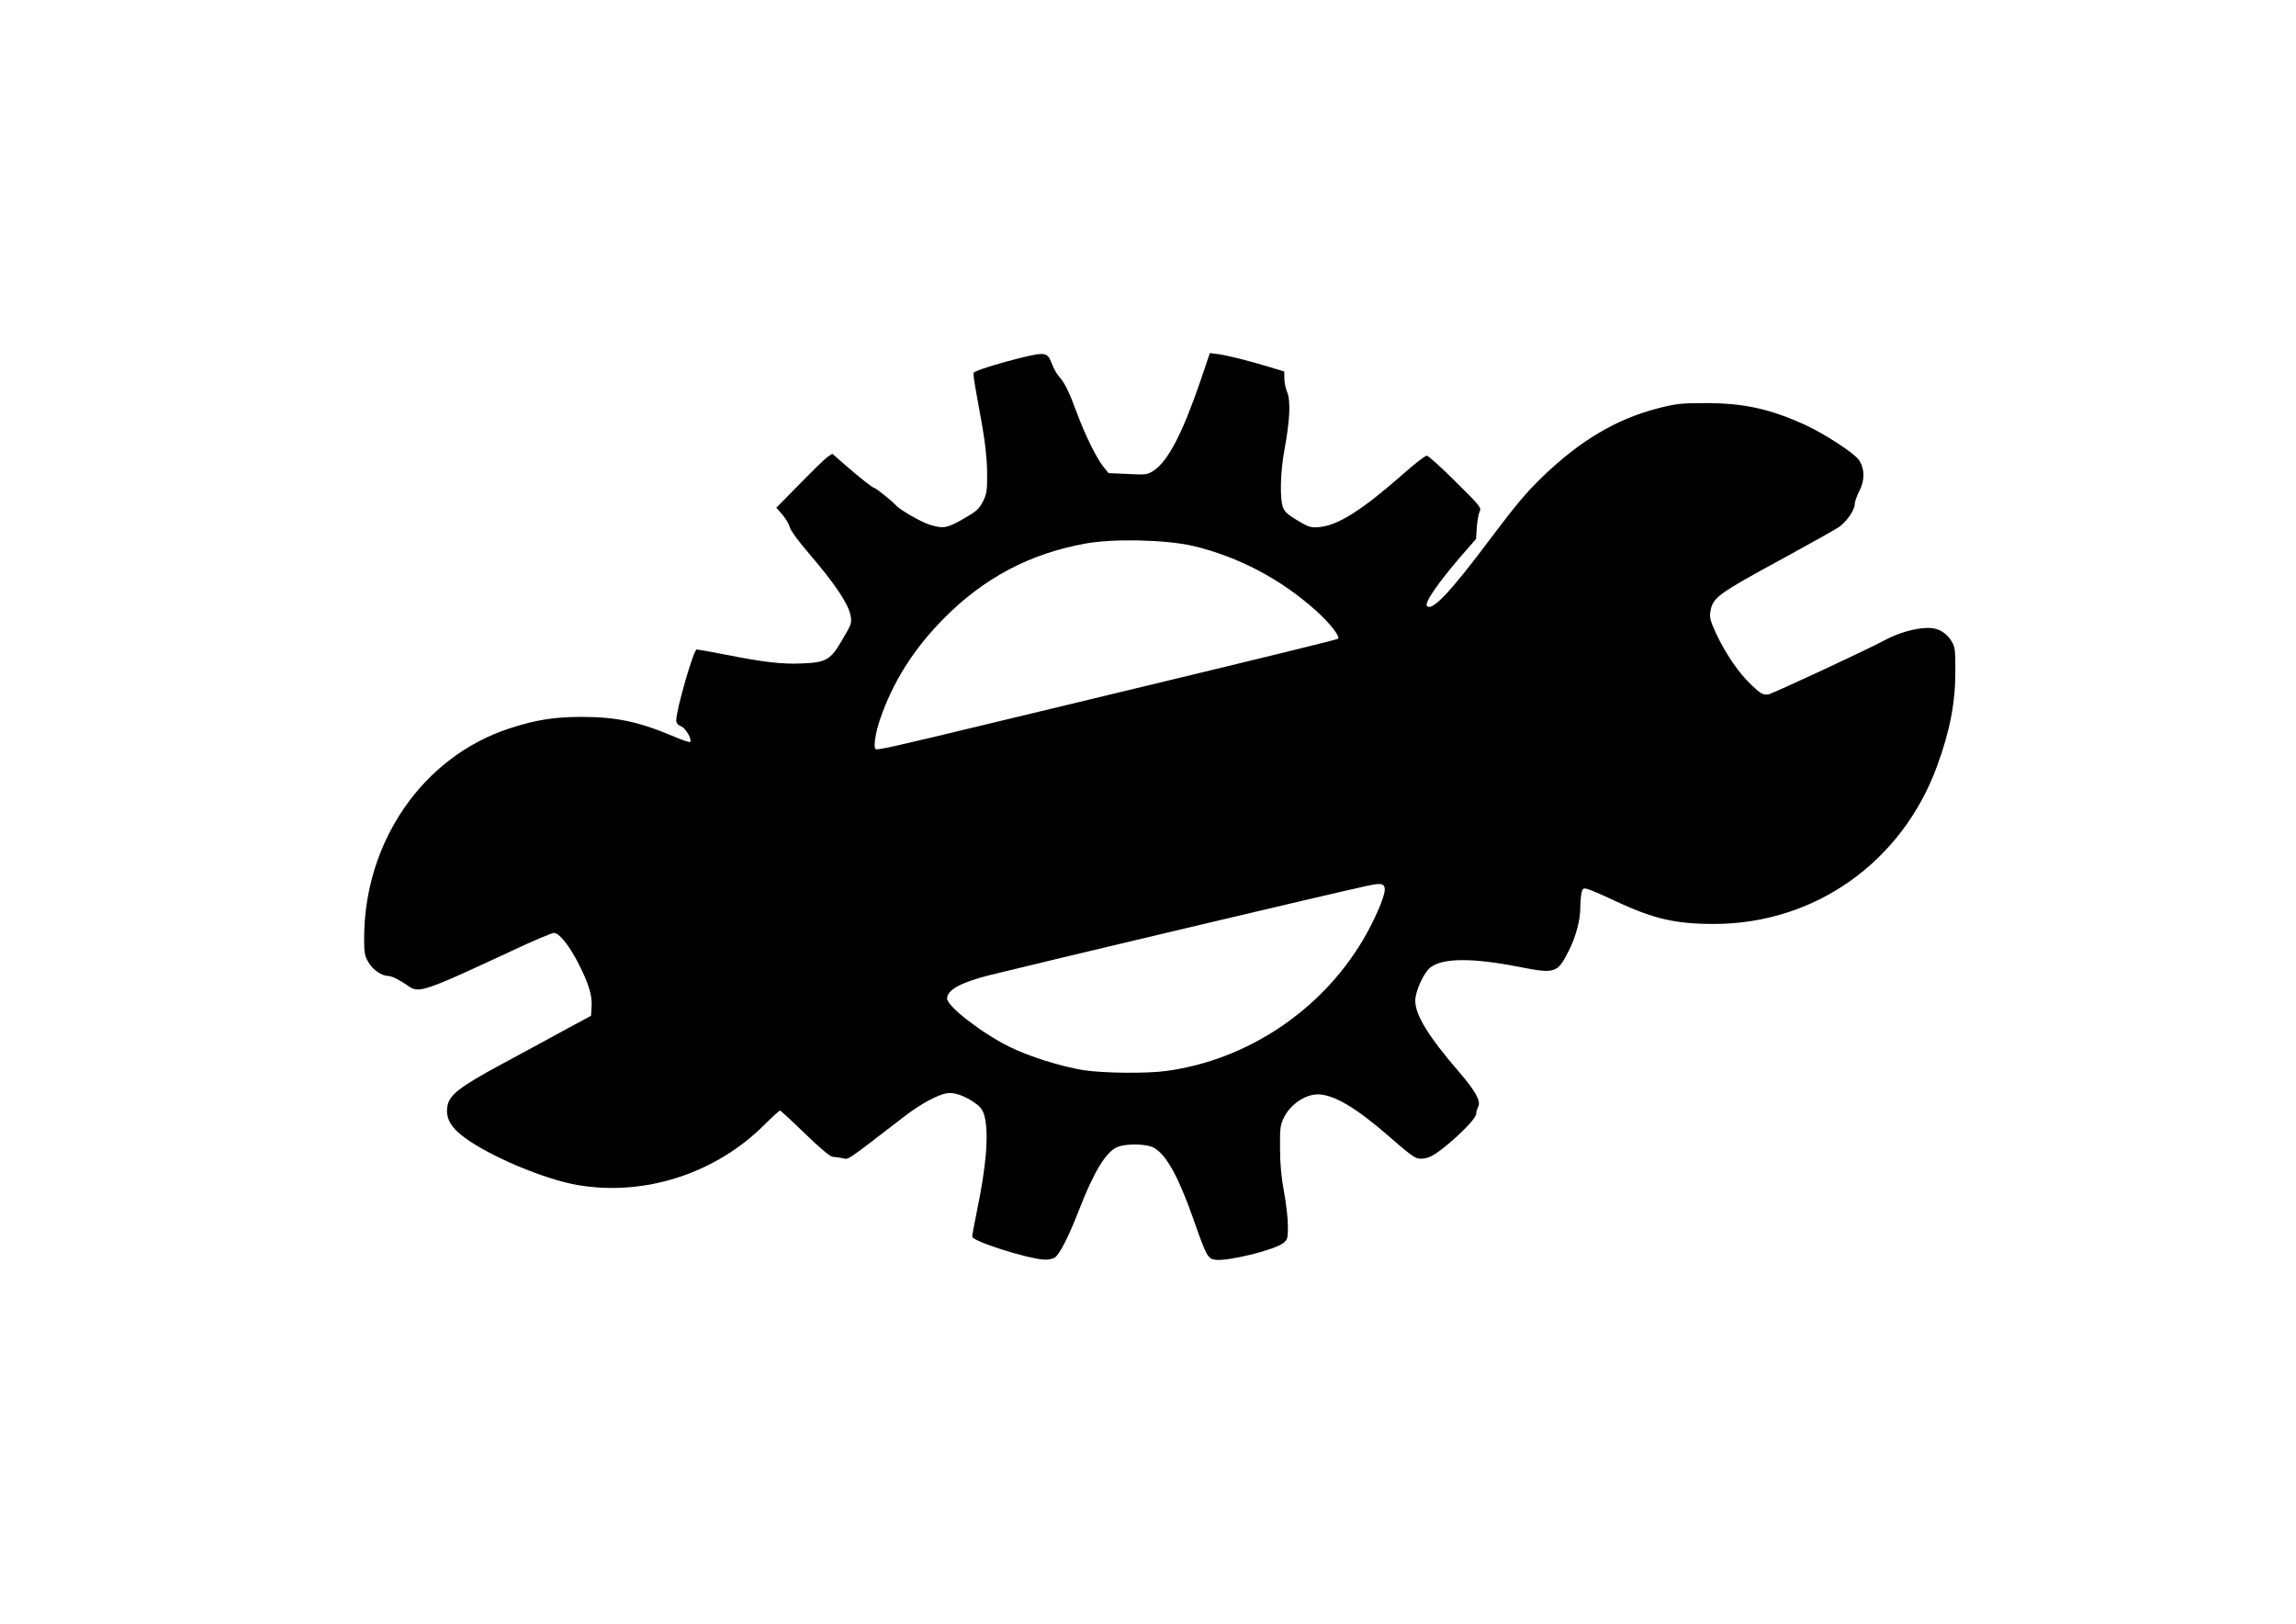 <?xml version="1.0" standalone="no"?>
<!DOCTYPE svg PUBLIC "-//W3C//DTD SVG 20010904//EN"
 "http://www.w3.org/TR/2001/REC-SVG-20010904/DTD/svg10.dtd">
<svg version="1.0" xmlns="http://www.w3.org/2000/svg"
 width="1280pt" height="905pt" viewBox="0 0 1280 905"
 preserveAspectRatio="xMidYMid meet">
<g transform="translate(0,905) scale(0.1,-0.1)"
fill="#000000" stroke="none">
<path d="M5685 7054 c-102 -25 -217 -60 -246 -75 -18 -9 -21 19 37 -304 17
-96 27 -190 27 -260 1 -98 -1 -115 -23 -160 -22 -43 -36 -55 -109 -97 -91 -52
-112 -56 -187 -33 -47 14 -167 83 -189 108 -17 20 -112 97 -120 97 -9 0 -72
49 -163 128 l-72 63 -28 -19 c-15 -11 -85 -79 -155 -151 l-129 -131 35 -40
c19 -23 37 -54 40 -69 4 -17 51 -82 112 -152 137 -160 211 -270 225 -333 10
-48 10 -49 -43 -140 -67 -115 -90 -129 -228 -134 -110 -5 -211 7 -424 49 -82
16 -155 29 -161 29 -17 0 -114 -335 -114 -396 0 -14 10 -26 28 -33 26 -11 62
-75 49 -87 -3 -3 -47 12 -98 34 -191 80 -314 106 -509 106 -150 0 -256 -17
-399 -64 -483 -157 -811 -632 -811 -1172 0 -79 3 -97 25 -133 23 -41 74 -75
110 -75 19 0 68 -25 107 -53 62 -46 83 -39 590 197 113 53 215 96 226 96 29 0
85 -69 136 -169 58 -114 78 -178 74 -241 l-3 -52 -141 -76 c-78 -43 -237 -129
-354 -192 -234 -126 -294 -172 -305 -233 -13 -66 16 -120 94 -177 141 -105
445 -233 629 -265 373 -65 772 63 1045 337 43 43 82 78 85 78 4 0 67 -58 140
-129 86 -83 141 -129 155 -129 12 -1 37 -4 55 -8 35 -7 10 -24 345 234 89 68
180 118 234 128 40 8 104 -14 161 -56 30 -21 42 -39 51 -73 24 -99 10 -274
-44 -534 -14 -67 -25 -128 -25 -136 0 -25 303 -122 400 -128 19 -2 45 3 58 10
27 14 79 116 138 268 80 206 147 318 208 347 50 24 172 22 213 -4 68 -41 135
-165 216 -395 73 -208 80 -222 124 -227 70 -9 329 55 377 93 24 19 26 26 26
95 0 41 -10 128 -22 192 -15 79 -22 158 -22 242 -1 114 1 129 24 175 36 70
116 124 185 125 90 0 214 -73 403 -238 139 -121 147 -125 192 -119 30 4 60 21
113 63 96 78 177 163 177 186 0 11 5 28 11 39 16 31 -16 89 -107 194 -170 197
-244 317 -244 397 0 53 47 156 84 185 68 54 234 55 498 3 200 -39 211 -35 276
95 37 74 62 167 62 233 0 27 3 64 6 81 6 29 10 32 33 26 14 -3 82 -32 151 -65
218 -102 338 -130 556 -130 561 0 1048 345 1243 880 72 197 102 351 102 533 0
114 -2 132 -22 164 -30 48 -74 73 -129 73 -72 0 -168 -28 -244 -69 -83 -46
-625 -298 -646 -301 -31 -5 -43 2 -97 53 -68 64 -143 173 -195 284 -33 71 -38
91 -33 123 14 80 35 96 410 300 154 84 293 162 308 173 41 28 87 95 87 126 0
14 12 48 26 75 31 59 30 126 -4 174 -27 37 -187 142 -295 192 -195 90 -347
124 -562 123 -135 0 -162 -3 -270 -31 -227 -60 -426 -178 -633 -377 -89 -85
-154 -163 -288 -341 -229 -306 -329 -412 -359 -382 -16 16 61 128 191 279 l83
95 4 66 c3 36 10 75 16 87 11 20 1 33 -134 166 -80 80 -152 145 -161 145 -9 0
-70 -47 -135 -105 -226 -199 -361 -284 -464 -293 -48 -4 -59 0 -122 37 -52 31
-72 49 -81 74 -18 50 -14 198 9 322 30 161 35 271 15 319 -9 21 -16 56 -16 77
l0 38 -82 25 c-118 36 -231 64 -286 72 l-47 6 -54 -159 c-100 -291 -179 -442
-259 -496 -35 -23 -43 -24 -145 -19 l-107 5 -30 37 c-38 49 -99 171 -145 295
-45 122 -70 172 -100 205 -13 14 -32 48 -42 75 -23 62 -37 64 -178 29z m966
-1047 c253 -60 492 -186 688 -363 78 -70 136 -146 119 -155 -12 -6 -382 -97
-1093 -268 -159 -38 -524 -126 -810 -195 -580 -140 -665 -159 -674 -151 -12
12 -1 87 24 162 72 212 188 396 360 569 223 224 477 358 785 414 155 29 451
22 601 -13z m1069 -1916 c0 -40 -59 -175 -122 -281 -233 -393 -644 -667 -1092
-729 -112 -16 -355 -13 -466 4 -124 20 -303 76 -412 130 -154 76 -348 226
-348 269 0 48 74 89 235 130 236 59 1900 454 2105 498 81 18 100 14 100 -21z"/>
</g>
</svg>
